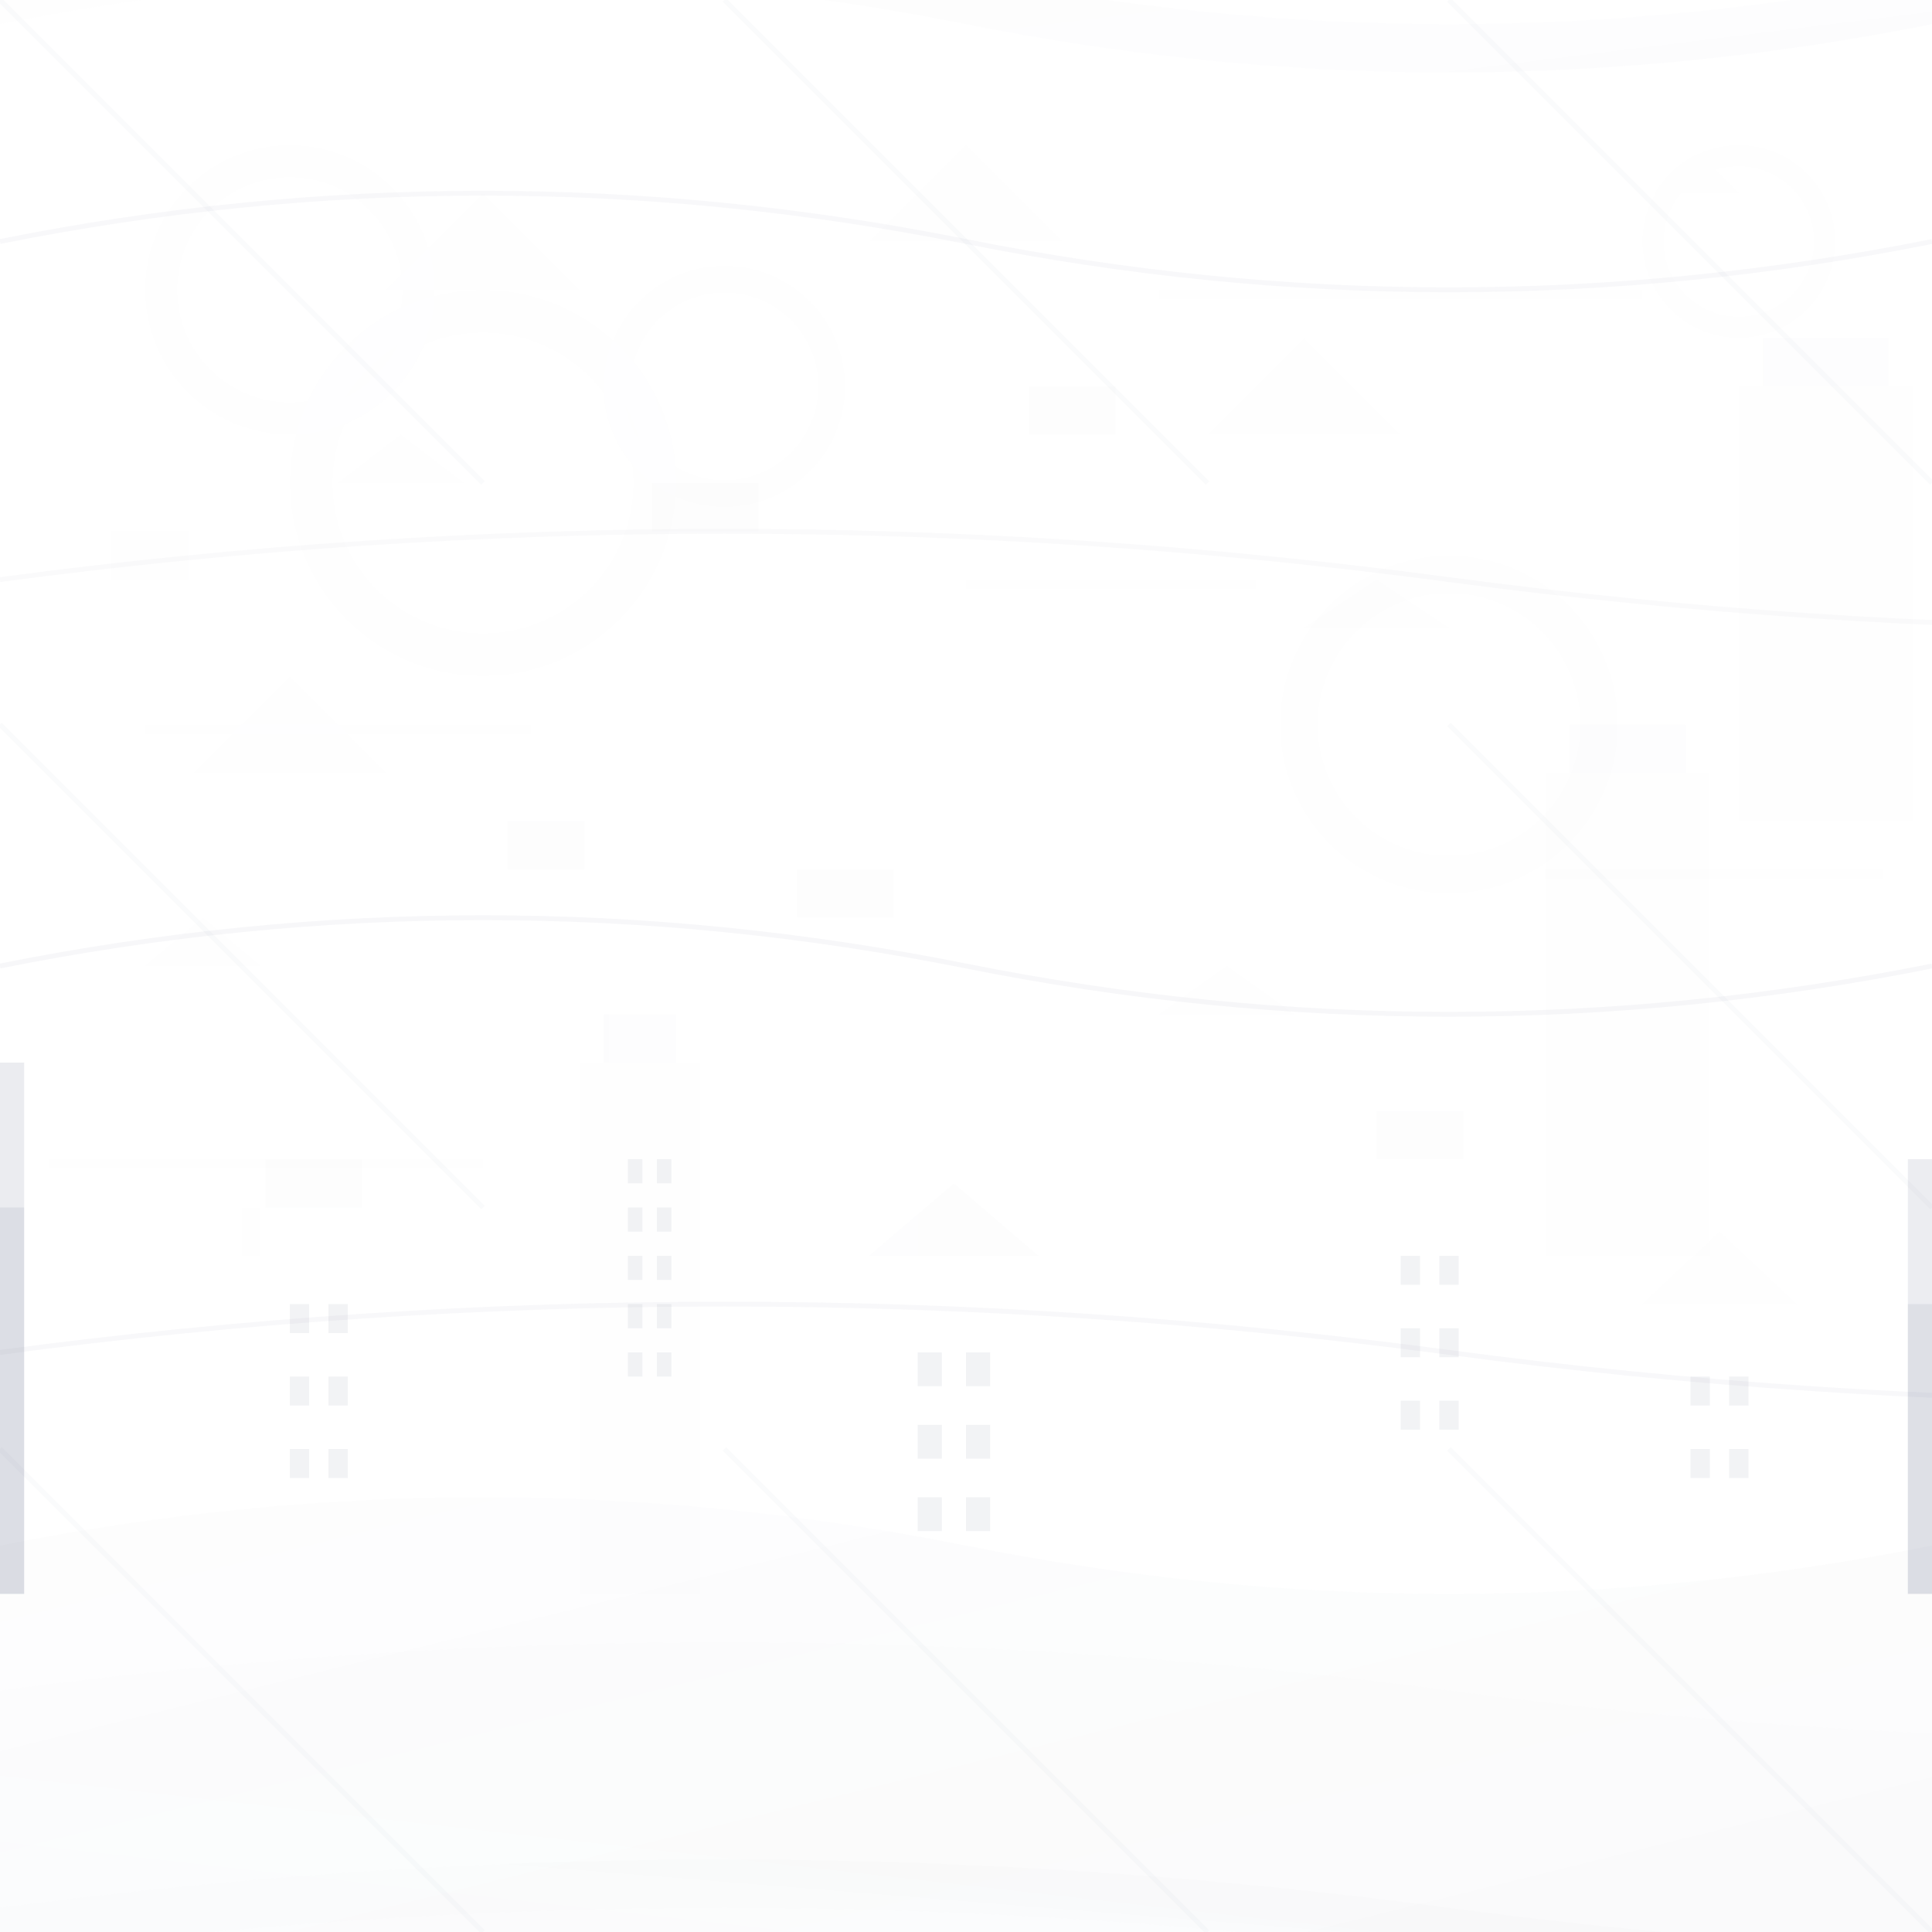 <svg width="3000" height="3000" viewBox="0 0 3000 3000" xmlns="http://www.w3.org/2000/svg">
  <defs>
    <!-- High-resolution gradient definitions -->
    <linearGradient id="primaryGradHR" x1="0%" y1="0%" x2="100%" y2="100%">
      <stop offset="0%" style="stop-color:#556280;stop-opacity:0.03"/>
      <stop offset="100%" style="stop-color:#556280;stop-opacity:0.08"/>
    </linearGradient>
    
    <linearGradient id="accentGradHR" x1="0%" y1="100%" x2="100%" y2="0%">
      <stop offset="0%" style="stop-color:#556280;stop-opacity:0.02"/>
      <stop offset="100%" style="stop-color:#556280;stop-opacity:0.06"/>
    </linearGradient>
    
    <radialGradient id="circleGradHR" cx="50%" cy="50%" r="50%">
      <stop offset="0%" style="stop-color:#556280;stop-opacity:0.01"/>
      <stop offset="100%" style="stop-color:#556280;stop-opacity:0.04"/>
    </radialGradient>
    
    <!-- High-res pattern filters -->
    <filter id="softShadowHR" x="-50%" y="-50%" width="200%" height="200%">
      <feDropShadow dx="8" dy="8" stdDeviation="15" flood-color="#556280" flood-opacity="0.02"/>
    </filter>
  </defs>
  
  <!-- Background waves scaled to 3000x3000 -->
  <path d="M0,2400 Q750,2250 1500,2400 T3000,2400 L3000,3000 L0,3000 Z" 
        fill="url(#primaryGradHR)" opacity="0.3"/>
  
  <path d="M0,2625 Q1125,2475 2250,2625 T4500,2625 L4500,3000 L0,3000 Z" 
        fill="url(#accentGradHR)" opacity="0.2"/>
  
  <!-- Large-scale building silhouettes -->
  <g opacity="0.15">
    <!-- Row 1 buildings -->
    <rect x="375" y="1875" width="225" height="600" fill="#556280" opacity="0.1" filter="url(#softShadowHR)"/>
    <rect x="412.5" y="1800" width="150" height="75" fill="#556280" opacity="0.08"/>
    
    <rect x="900" y="1650" width="187.5" height="825" fill="#556280" opacity="0.12" filter="url(#softShadowHR)"/>
    <rect x="937.5" y="1575" width="112.5" height="75" fill="#556280" opacity="0.09"/>
    
    <rect x="1350" y="1950" width="262.5" height="525" fill="#556280" opacity="0.1" filter="url(#softShadowHR)"/>
    <polygon points="1350,1950 1481.25,1837.5 1612.5,1950" fill="#556280" opacity="0.08"/>
    
    <rect x="2100" y="1800" width="210" height="675" fill="#556280" opacity="0.11" filter="url(#softShadowHR)"/>
    <rect x="2137.5" y="1725" width="135" height="75" fill="#556280" opacity="0.07"/>
    
    <rect x="2550" y="2025" width="240" height="450" fill="#556280" opacity="0.09" filter="url(#softShadowHR)"/>
    <polygon points="2550,2025 2670,1912.5 2790,2025" fill="#556280" opacity="0.06"/>
    
    <!-- Row 2 buildings -->
    <rect x="225" y="1500" width="180" height="450" fill="#556280" opacity="0.08" filter="url(#softShadowHR)"/>
    <polygon points="225,1500 315,1425 405,1500" fill="#556280" opacity="0.05"/>
    
    <rect x="750" y="1350" width="195" height="600" fill="#556280" opacity="0.1" filter="url(#softShadowHR)"/>
    <rect x="787.5" y="1275" width="120" height="75" fill="#556280" opacity="0.07"/>
    
    <rect x="1200" y="1425" width="225" height="525" fill="#556280" opacity="0.11" filter="url(#softShadowHR)"/>
    <rect x="1237.5" y="1350" width="150" height="75" fill="#556280" opacity="0.08"/>
    
    <rect x="1800" y="1575" width="210" height="375" fill="#556280" opacity="0.09" filter="url(#softShadowHR)"/>
    <polygon points="1800,1575 1905,1500 2010,1575" fill="#556280" opacity="0.06"/>
    
    <rect x="2400" y="1200" width="255" height="750" fill="#556280" opacity="0.12" filter="url(#softShadowHR)"/>
    <rect x="2437.5" y="1125" width="180" height="75" fill="#556280" opacity="0.09"/>
    
    <!-- Row 3 buildings -->
    <rect x="150" y="900" width="165" height="375" fill="#556280" opacity="0.07" filter="url(#softShadowHR)"/>
    <rect x="172.5" y="825" width="120" height="75" fill="#556280" opacity="0.05"/>
    
    <rect x="525" y="750" width="195" height="525" fill="#556280" opacity="0.09" filter="url(#softShadowHR)"/>
    <polygon points="525,750 622.5,675 720,750" fill="#556280" opacity="0.06"/>
    
    <rect x="975" y="825" width="240" height="450" fill="#556280" opacity="0.1" filter="url(#softShadowHR)"/>
    <rect x="1012.5" y="750" width="165" height="75" fill="#556280" opacity="0.07"/>
    
    <rect x="1575" y="675" width="180" height="600" fill="#556280" opacity="0.11" filter="url(#softShadowHR)"/>
    <rect x="1597.5" y="600" width="135" height="75" fill="#556280" opacity="0.08"/>
    
    <rect x="2025" y="975" width="225" height="300" fill="#556280" opacity="0.08" filter="url(#softShadowHR)"/>
    <polygon points="2025,975 2137.5,900 2250,975" fill="#556280" opacity="0.05"/>
    
    <rect x="2700" y="600" width="270" height="675" fill="#556280" opacity="0.12" filter="url(#softShadowHR)"/>
    <rect x="2737.5" y="525" width="195" height="75" fill="#556280" opacity="0.09"/>
  </g>
  
  <!-- High-resolution window patterns -->
  <g opacity="0.08">
    <!-- Building 1 windows -->
    <rect x="450" y="2025" width="30" height="45" fill="#556280"/>
    <rect x="510" y="2025" width="30" height="45" fill="#556280"/>
    <rect x="450" y="2137.5" width="30" height="45" fill="#556280"/>
    <rect x="510" y="2137.5" width="30" height="45" fill="#556280"/>
    <rect x="450" y="2250" width="30" height="45" fill="#556280"/>
    <rect x="510" y="2250" width="30" height="45" fill="#556280"/>
    
    <!-- Building 2 windows -->
    <rect x="975" y="1800" width="22.5" height="37.5" fill="#556280"/>
    <rect x="1020" y="1800" width="22.5" height="37.5" fill="#556280"/>
    <rect x="975" y="1875" width="22.5" height="37.5" fill="#556280"/>
    <rect x="1020" y="1875" width="22.5" height="37.5" fill="#556280"/>
    <rect x="975" y="1950" width="22.5" height="37.5" fill="#556280"/>
    <rect x="1020" y="1950" width="22.5" height="37.5" fill="#556280"/>
    <rect x="975" y="2025" width="22.5" height="37.5" fill="#556280"/>
    <rect x="1020" y="2025" width="22.5" height="37.5" fill="#556280"/>
    <rect x="975" y="2100" width="22.5" height="37.5" fill="#556280"/>
    <rect x="1020" y="2100" width="22.5" height="37.5" fill="#556280"/>
    
    <!-- Building 3 windows -->
    <rect x="1425" y="2100" width="37.5" height="52.5" fill="#556280"/>
    <rect x="1500" y="2100" width="37.5" height="52.5" fill="#556280"/>
    <rect x="1425" y="2212.5" width="37.5" height="52.5" fill="#556280"/>
    <rect x="1500" y="2212.5" width="37.5" height="52.5" fill="#556280"/>
    <rect x="1425" y="2325" width="37.5" height="52.5" fill="#556280"/>
    <rect x="1500" y="2325" width="37.5" height="52.5" fill="#556280"/>
    
    <!-- Additional windows for other buildings -->
    <rect x="2175" y="1950" width="30" height="45" fill="#556280"/>
    <rect x="2235" y="1950" width="30" height="45" fill="#556280"/>
    <rect x="2175" y="2062.5" width="30" height="45" fill="#556280"/>
    <rect x="2235" y="2062.5" width="30" height="45" fill="#556280"/>
    <rect x="2175" y="2175" width="30" height="45" fill="#556280"/>
    <rect x="2235" y="2175" width="30" height="45" fill="#556280"/>
    
    <rect x="2625" y="2137.5" width="30" height="45" fill="#556280"/>
    <rect x="2685" y="2137.5" width="30" height="45" fill="#556280"/>
    <rect x="2625" y="2250" width="30" height="45" fill="#556280"/>
    <rect x="2685" y="2250" width="30" height="45" fill="#556280"/>
  </g>
  
  <!-- Large geometric accent elements -->
  <g opacity="0.06">
    <!-- Subtle circles for depth -->
    <circle cx="750" cy="750" r="300" fill="url(#circleGradHR)"/>
    <circle cx="2250" cy="1125" r="262.5" fill="url(#circleGradHR)"/>
    <circle cx="1125" cy="600" r="187.5" fill="url(#circleGradHR)"/>
    <circle cx="450" cy="450" r="225" fill="url(#circleGradHR)"/>
    <circle cx="2700" cy="375" r="150" fill="url(#circleGradHR)"/>
    
    <!-- Abstract geometric shapes -->
    <polygon points="600,450 900,450 750,300" fill="#556280" opacity="0.04"/>
    <polygon points="1875,675 2175,675 2025,525" fill="#556280" opacity="0.05"/>
    <polygon points="2400,300 2700,300 2550,150" fill="#556280" opacity="0.03"/>
    <polygon points="300,1200 600,1200 450,1050" fill="#556280" opacity="0.04"/>
    <polygon points="1350,375 1650,375 1500,225" fill="#556280" opacity="0.05"/>
    
    <!-- Rectangular accent elements -->
    <rect x="225" y="1125" width="600" height="15" fill="#556280" opacity="0.06"/>
    <rect x="1500" y="900" width="450" height="15" fill="#556280" opacity="0.05"/>
    <rect x="2400" y="1350" width="525" height="15" fill="#556280" opacity="0.04"/>
    <rect x="75" y="1800" width="675" height="15" fill="#556280" opacity="0.05"/>
    <rect x="1800" y="450" width="750" height="15" fill="#556280" opacity="0.06"/>
  </g>
  
  <!-- Subtle diagonal lines scaled up -->
  <g opacity="0.03">
    <line x1="0" y1="0" x2="750" y2="750" stroke="#556280" stroke-width="7.5"/>
    <line x1="1125" y1="0" x2="1875" y2="750" stroke="#556280" stroke-width="7.5"/>
    <line x1="2250" y1="0" x2="3000" y2="750" stroke="#556280" stroke-width="7.5"/>
    <line x1="0" y1="1125" x2="750" y2="1875" stroke="#556280" stroke-width="7.5"/>
    <line x1="2250" y1="1125" x2="3000" y2="1875" stroke="#556280" stroke-width="7.5"/>
    <line x1="0" y1="2250" x2="750" y2="3000" stroke="#556280" stroke-width="7.5"/>
    <line x1="1125" y1="2250" x2="1875" y2="3000" stroke="#556280" stroke-width="7.5"/>
    <line x1="2250" y1="2250" x2="3000" y2="3000" stroke="#556280" stroke-width="7.5"/>
  </g>
  
  <!-- Wave elements for seamless tiling scaled up -->
  <path d="M0,375 Q750,225 1500,375 T3000,375" 
        fill="none" stroke="#556280" stroke-width="7.5" opacity="0.04"/>
  <path d="M0,900 Q1125,750 2250,900 T4500,900" 
        fill="none" stroke="#556280" stroke-width="7.5" opacity="0.03"/>
  <path d="M0,1500 Q750,1350 1500,1500 T3000,1500" 
        fill="none" stroke="#556280" stroke-width="7.5" opacity="0.05"/>
  <path d="M0,2100 Q1125,1950 2250,2100 T4500,2100" 
        fill="none" stroke="#556280" stroke-width="7.5" opacity="0.04"/>
  
  <!-- Seamless edge elements scaled -->
  <!-- Left edge continuation -->
  <rect x="-37.5" y="1875" width="75" height="600" fill="#556280" opacity="0.1"/>
  <rect x="-37.5" y="1650" width="75" height="825" fill="#556280" opacity="0.12"/>
  
  <!-- Right edge continuation -->
  <rect x="2962.5" y="2025" width="75" height="450" fill="#556280" opacity="0.09"/>
  <rect x="2962.5" y="1800" width="75" height="675" fill="#556280" opacity="0.11"/>
  
  <!-- Top edge continuation -->
  <path d="M0,-37.5 Q750,-187.5 1500,-37.5 T3000,-37.5 L3000,37.5 Q2250,187.5 1500,37.5 T0,37.5 Z" 
        fill="url(#primaryGradHR)" opacity="0.2"/>
  
  <!-- Bottom edge continuation -->
  <path d="M0,2962.5 Q1125,2812.5 2250,2962.5 T4500,2962.5 L4500,3037.5 Q3375,3187.5 2250,3037.5 T0,3037.5 Z" 
        fill="url(#accentGradHR)" opacity="0.25"/>
</svg>
